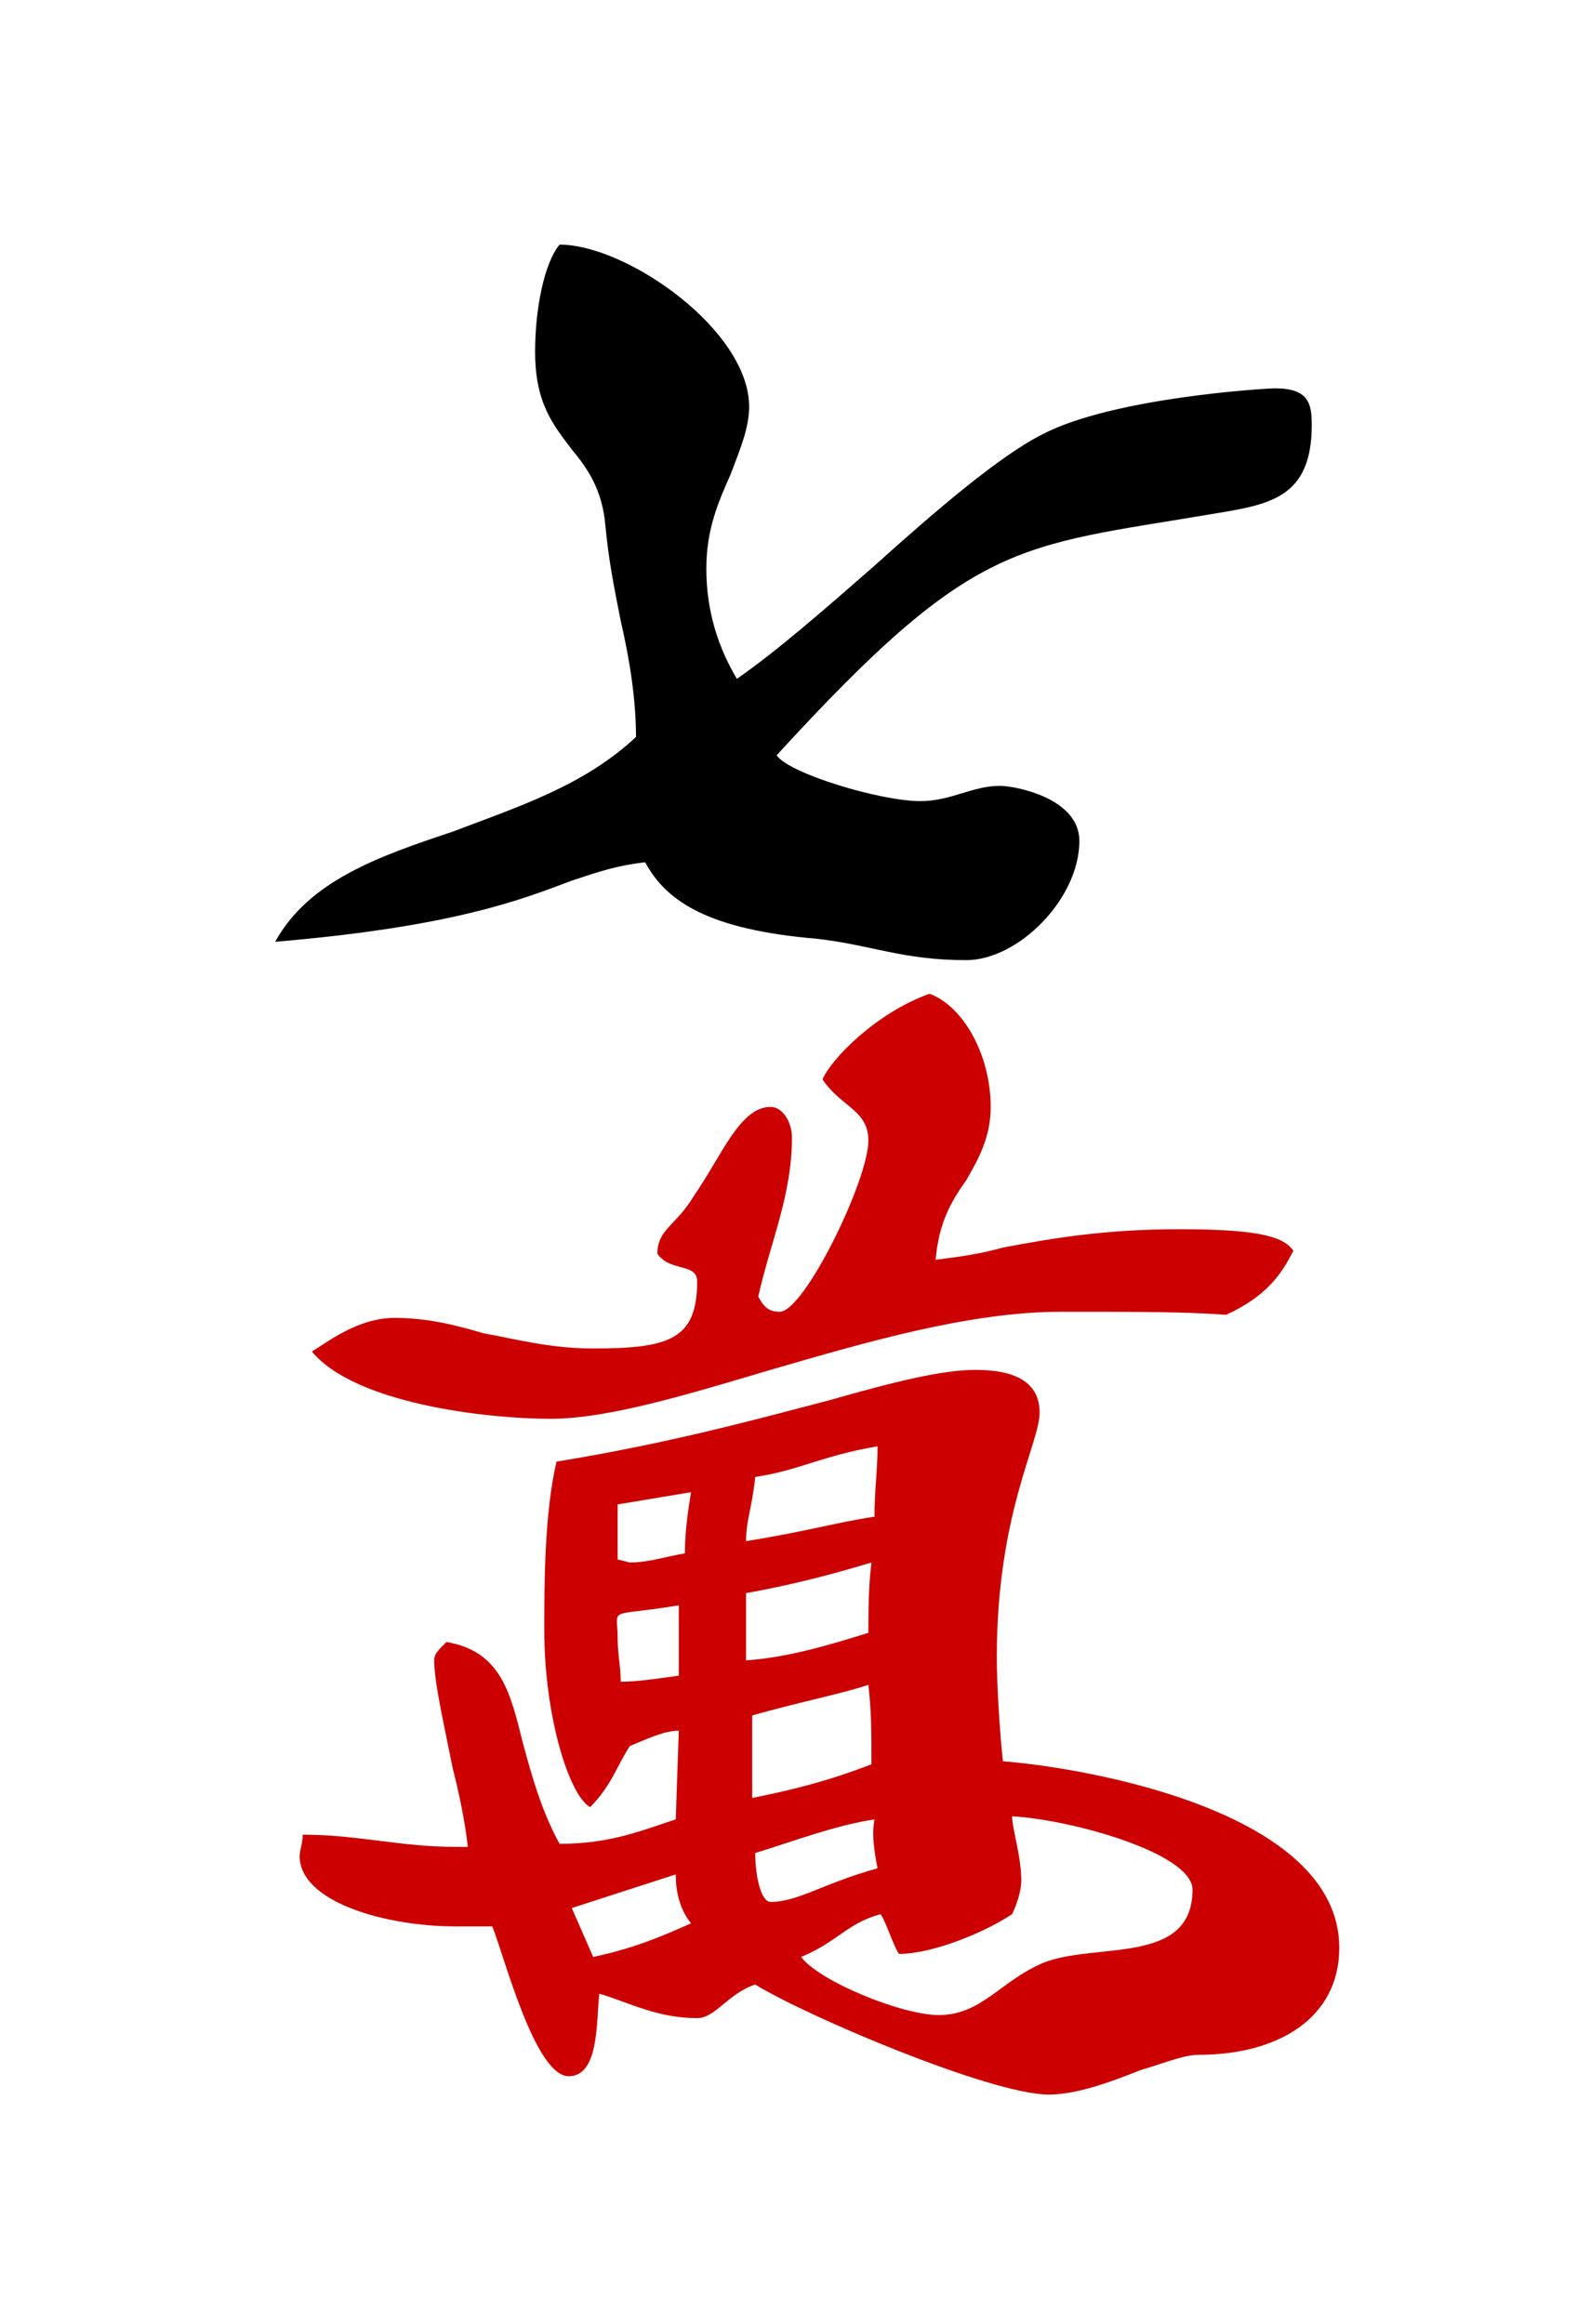 <svg xmlns="http://www.w3.org/2000/svg" xmlns:xlink="http://www.w3.org/1999/xlink" version="1.1" viewBox="60 0 520 760">
<g transform="matrix(1 0 0 -1 0 760)">
<path fill="#000" d="
M150 452c11 20 34 28 58 36c21 8 43 15 60 31c0 12 -2 25 -5 38c-2 10 -4 20 -5 31c-1 12 -6 19 -11 25c-6 8 -12 15 -12 32c0 14 3 29 8 35c22 0 62 -28 62 -53c0 -7 -3 -14 -6 -22c-4 -9 -8 -18 -8 -31c0 -14 4 -26 10 -36c13 9 29 23 45 37c20 18 41 36 55 43c23 12 73 15 76 15c11 0 12 -5 12 -12c0 -24 -14 -26 -32 -29c-65 -11 -78 -8 -143 -79c4 -6 34 -15 47 -15c10 0 17 5 26 5c5 0 26 -4 26 -18c0 -19 -20 -39 -37 -39c-21 0 -31 5 -49 7c-35 3 -49 12 -56 25c-9 -1 -15 -3 -24 -6c-16 -6 -38 -15 -97 -20z
" />
<path fill="#c00" d="
M158 153c0 2 1 4 1 7c9 0 17 -1 25 -2s16 -2 25 -2h4c-1 9 -3 18 -5 26c-3 15 -6 28 -6 35c0 2 1 3 4 6c18 -3 21 -17 25 -33c3 -11 6 -22 12 -33c16 0 26 4 38 8l1 29c-5 0 -11 -3 -16 -5c-4 -6 -6 -13 -13 -20c-7 4 -15 30 -15 58c0 14 0 38 4 55c37 6 66 14 89 20c21 6 37 10 48 10c13 0 21 -4 21 -14s-14 -33 -14 -80c0 -9 1 -25 2 -34c26 -2 110 -16 110 -61c0 -23 -20 -35 -46 -35c-5 0 -12 -3 -19 -5c-10 -4 -21 -8 -30 -8c-19 0 -80 26 -96 36c-9 -3 -13 -11 -19 -11c-13 0 -22 5 -32 8c-1 -9 0 -27 -10 -27c-11 0 -21 39 -25 49h-12c-23 0 -51 8 -51 23z
M162 318c5 3 15 11 27 11c10 0 19 -2 29 -5c11 -2 22 -5 36 -5c25 0 34 3 34 22c0 6 -9 3 -13 9c0 8 6 9 12 19c9 13 15 29 25 29c4 0 7 -5 7 -10c0 -19 -7 -34 -11 -52c2 -4 4 -5 7 -5c8 0 29 43 29 56c0 10 -9 11 -15 20c3 7 18 22 35 28c11 -4 20 -20 20 -37c0 -10 -4 -17 -8 -24c-5 -7 -9 -14 -10 -26c8 1 15 2 22 4c16 3 33 6 58 6c28 0 34 -3 37 -7c-4 -8 -9 -15 -22 -21c-13 1 -28 1 -54 1c-30 0 -64 -10 -95 -19c-27 -8 -53 -16 -72 -16c-21 0 -64 5 -78 22z
M247 136l7 -16c14 3 23 7 32 11c-4 5 -5 11 -5 16z
M262 224c0 -5 1 -9 1 -14c5 0 12 1 19 2v23c-24 -4 -20 0 -20 -11z
M262 250l4 -1c6 0 12 2 18 3c0 7 1 14 2 20l-24 -4v-18z
M304 217c14 1 27 5 40 9c0 6 0 15 1 23c-10 -3 -24 -7 -41 -10v-22z
M304 256c19 3 29 6 42 8c0 9 1 15 1 23c-18 -3 -26 -8 -40 -10c-1 -10 -3 -14 -3 -21z
M306 172c15 3 26 6 39 11c0 11 0 17 -1 26c-9 -3 -20 -5 -38 -10v-27z
M307 154c0 -8 2 -16 5 -16c9 0 17 6 35 11c-1 5 -2 11 -1 16c-13 -2 -26 -7 -39 -11z
M322 120c6 -8 33 -19 45 -19c14 0 20 11 34 17c17 7 49 -1 49 24c0 12 -40 23 -59 24c0 -4 3 -13 3 -21c0 -4 -2 -9 -3 -11c-9 -6 -26 -13 -37 -13c-2 3 -4 10 -6 13c-11 -3 -14 -9 -26 -14z
" />
</g>
</svg>

